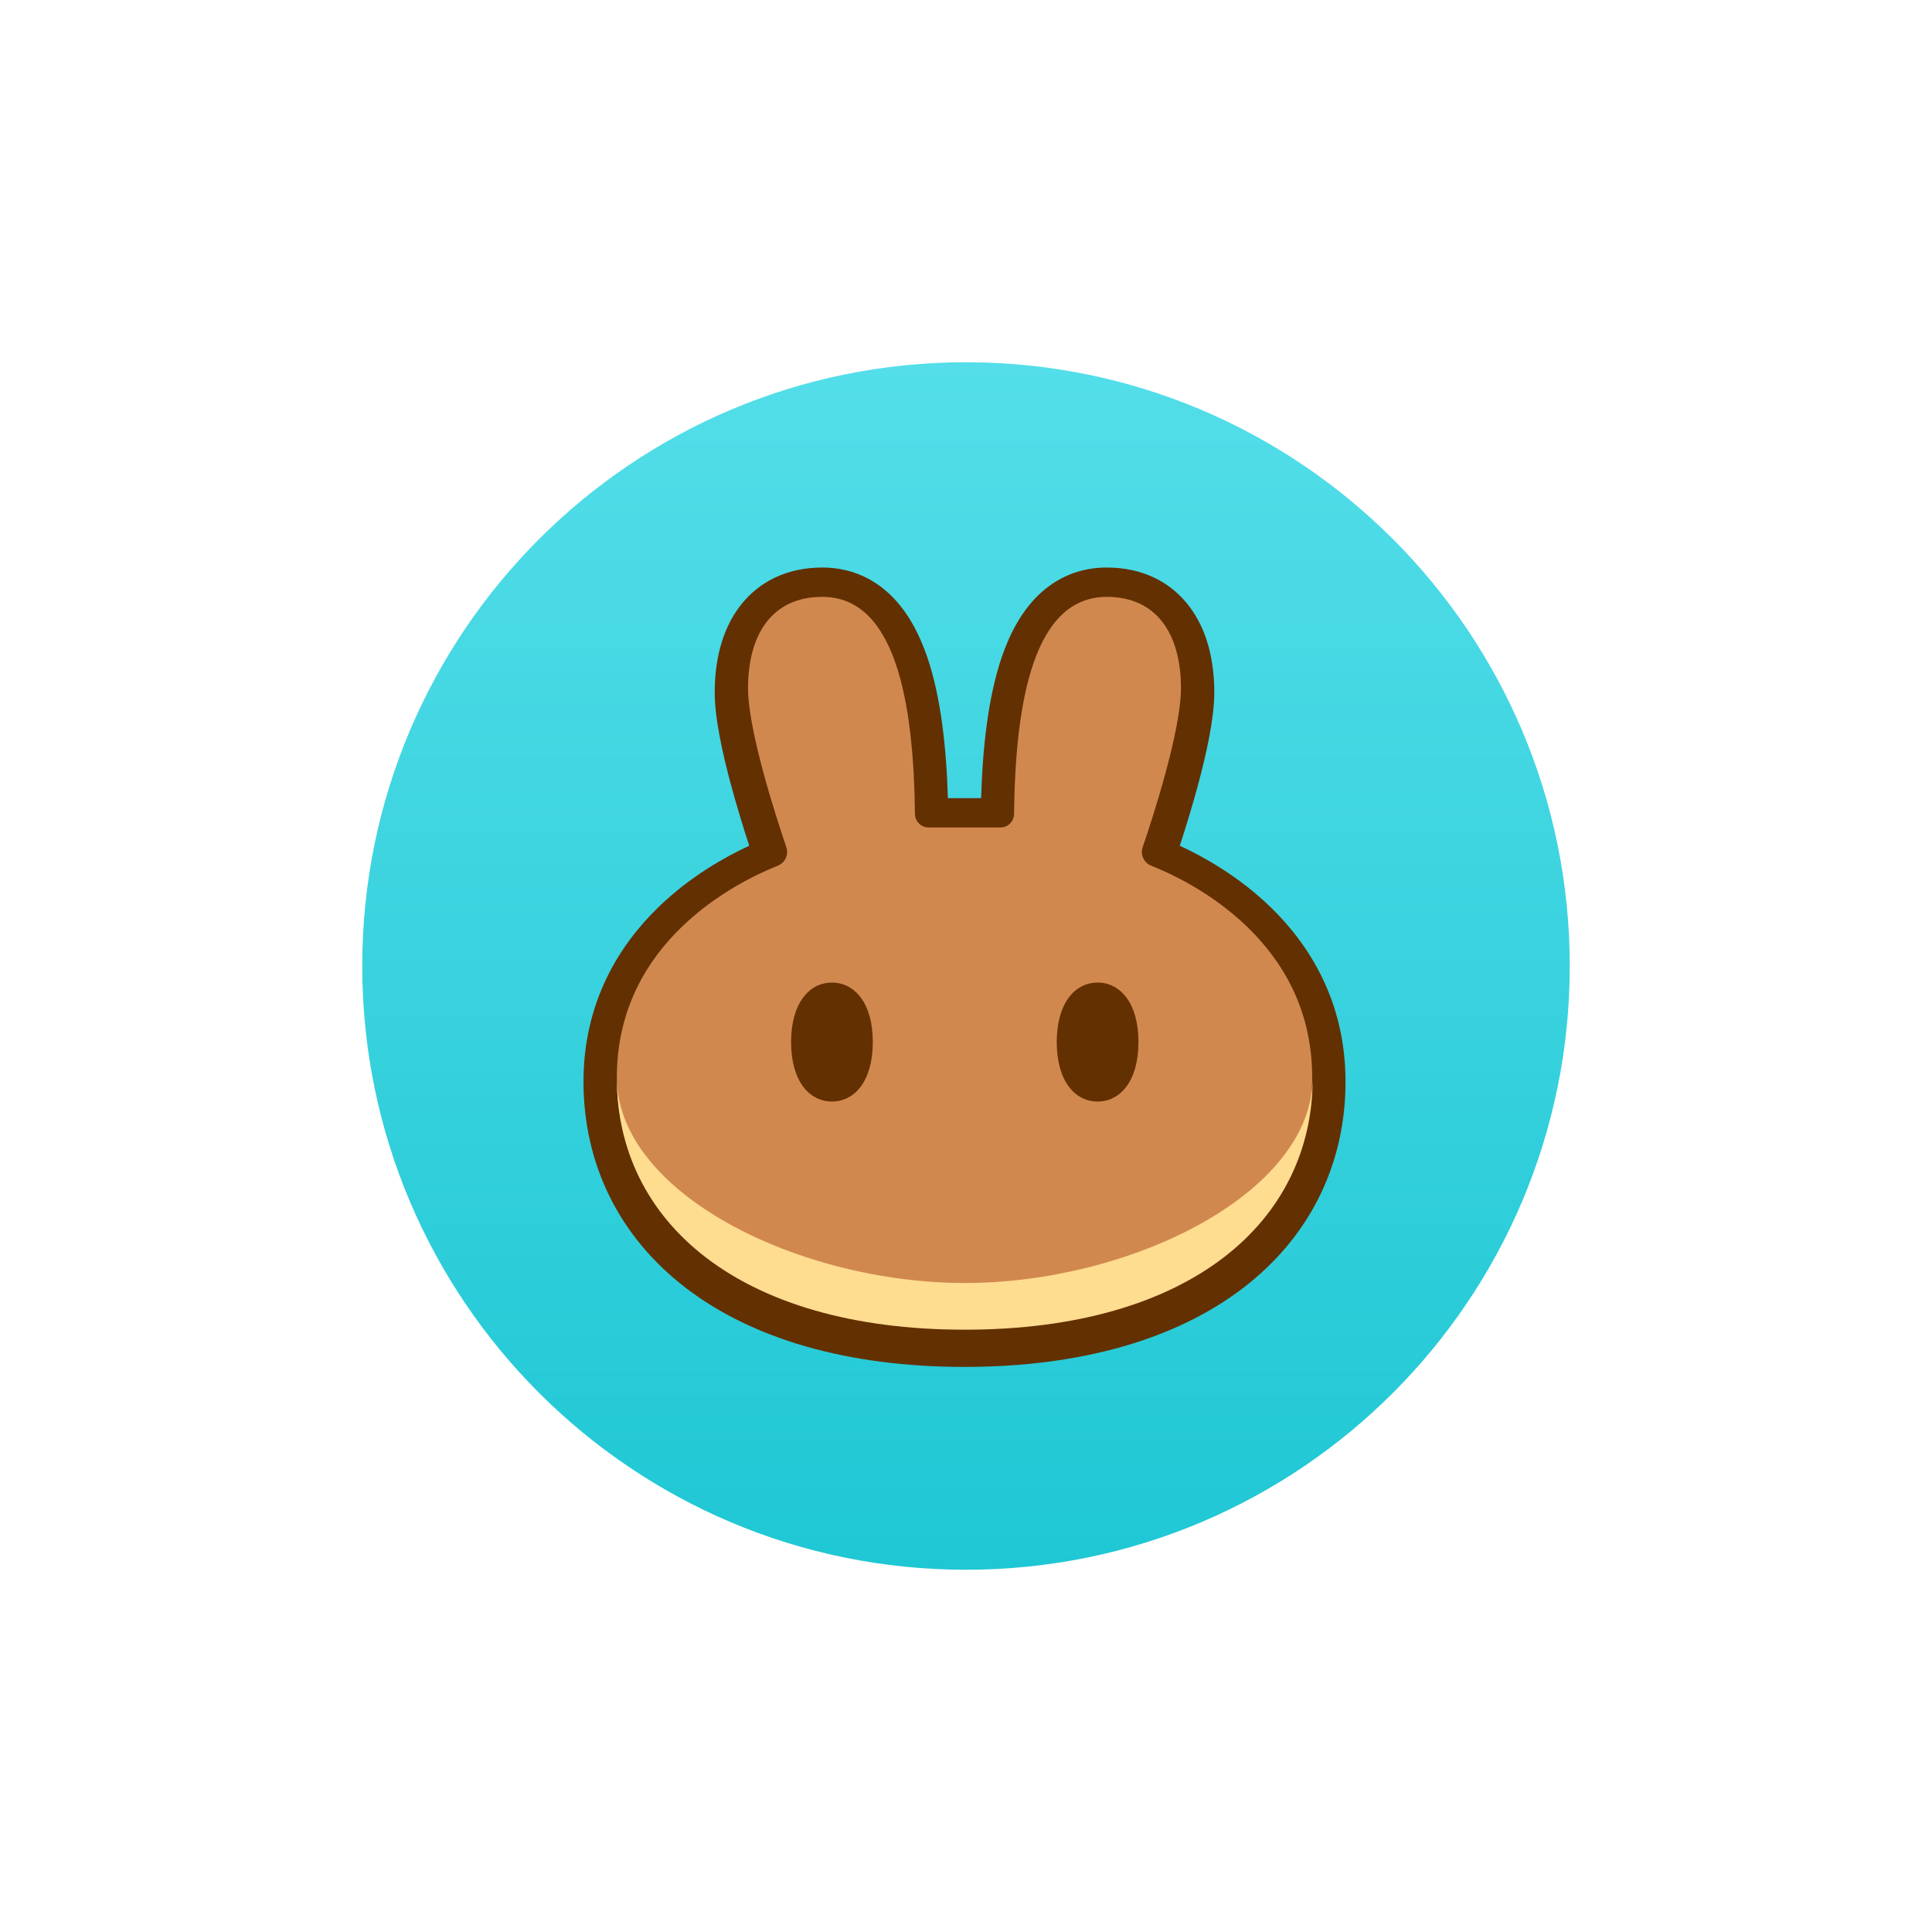 <svg width="64" height="64" viewBox="0 0 64 64" fill="none" xmlns="http://www.w3.org/2000/svg">
<g clip-path="url(#clip0_1597_5070)">
<path d="M32 52C43.046 52 52 43.046 52 32C52 20.954 43.046 12 32 12C20.954 12 12 20.954 12 32C12 43.046 20.954 52 32 52Z" fill="url(#paint0_linear_1597_5070)"/>
<path fill-rule="evenodd" clip-rule="evenodd" d="M31.941 45.281C28.049 45.278 24.913 44.344 22.723 42.667C20.506 40.969 19.329 38.559 19.329 35.833C19.329 33.206 20.503 31.312 21.831 30.032C22.871 29.029 24.02 28.386 24.819 28.016C24.639 27.462 24.413 26.735 24.211 25.985C23.941 24.981 23.676 23.802 23.676 22.939C23.676 21.918 23.899 20.891 24.5 20.094C25.134 19.252 26.09 18.8 27.239 18.8C28.137 18.8 28.9 19.133 29.497 19.708C30.067 20.258 30.447 20.987 30.71 21.748C31.17 23.084 31.35 24.764 31.4 26.439H32.501C32.551 24.764 32.731 23.084 33.192 21.748C33.454 20.987 33.834 20.258 34.405 19.708C35.002 19.133 35.764 18.8 36.663 18.8C37.812 18.8 38.767 19.252 39.402 20.094C40.003 20.891 40.225 21.918 40.225 22.939C40.225 23.802 39.96 24.981 39.69 25.985C39.489 26.735 39.263 27.462 39.082 28.016C39.882 28.386 41.03 29.029 42.071 30.032C43.398 31.312 44.572 33.206 44.572 35.833C44.572 38.559 43.396 40.969 41.179 42.667C38.988 44.344 35.853 45.278 31.96 45.281H31.941Z" fill="#633001"/>
<path d="M27.239 19.772C25.555 19.772 24.78 21.041 24.78 22.795C24.78 24.19 25.681 26.983 26.05 28.07C26.133 28.315 26.003 28.583 25.765 28.678C24.416 29.215 20.434 31.183 20.434 35.689C20.434 40.437 24.48 44.016 31.942 44.022C31.945 44.022 31.948 44.022 31.951 44.022C31.954 44.022 31.957 44.022 31.96 44.022C39.421 44.016 43.468 40.437 43.468 35.689C43.468 31.183 39.486 29.215 38.137 28.678C37.898 28.583 37.768 28.315 37.851 28.07C38.221 26.983 39.121 24.19 39.121 22.795C39.121 21.041 38.346 19.772 36.663 19.772C34.239 19.772 33.635 23.24 33.592 26.961C33.589 27.21 33.39 27.411 33.145 27.411H30.757C30.511 27.411 30.312 27.21 30.309 26.961C30.266 23.24 29.662 19.772 27.239 19.772Z" fill="#D1884F"/>
<path d="M31.96 42.501C26.477 42.501 20.443 39.536 20.434 35.698C20.434 35.704 20.434 35.71 20.434 35.716C20.434 40.467 24.486 44.048 31.96 44.048C39.433 44.048 43.485 40.467 43.485 35.716C43.485 35.71 43.485 35.704 43.485 35.698C43.476 39.536 37.442 42.501 31.96 42.501Z" fill="#FEDC90"/>
<path d="M28.913 34.52C28.913 35.815 28.307 36.49 27.559 36.49C26.812 36.49 26.206 35.815 26.206 34.52C26.206 33.224 26.812 32.549 27.559 32.549C28.307 32.549 28.913 33.224 28.913 34.52Z" fill="#633001"/>
<path d="M37.713 34.52C37.713 35.815 37.107 36.49 36.359 36.49C35.612 36.49 35.006 35.815 35.006 34.52C35.006 33.224 35.612 32.549 36.359 32.549C37.107 32.549 37.713 33.224 37.713 34.52Z" fill="#633001"/>
</g>
<defs>
<linearGradient id="paint0_linear_1597_5070" x1="32" y1="12" x2="32" y2="52" gradientUnits="userSpaceOnUse">
<stop stop-color="#53DEE9"/>
<stop offset="1" stop-color="#1FC7D4"/>
</linearGradient>
<clipPath id="clip0_1597_5070">
<rect width="40" height="40" fill="white" transform="translate(12 12)"/>
</clipPath>
</defs>
</svg>
